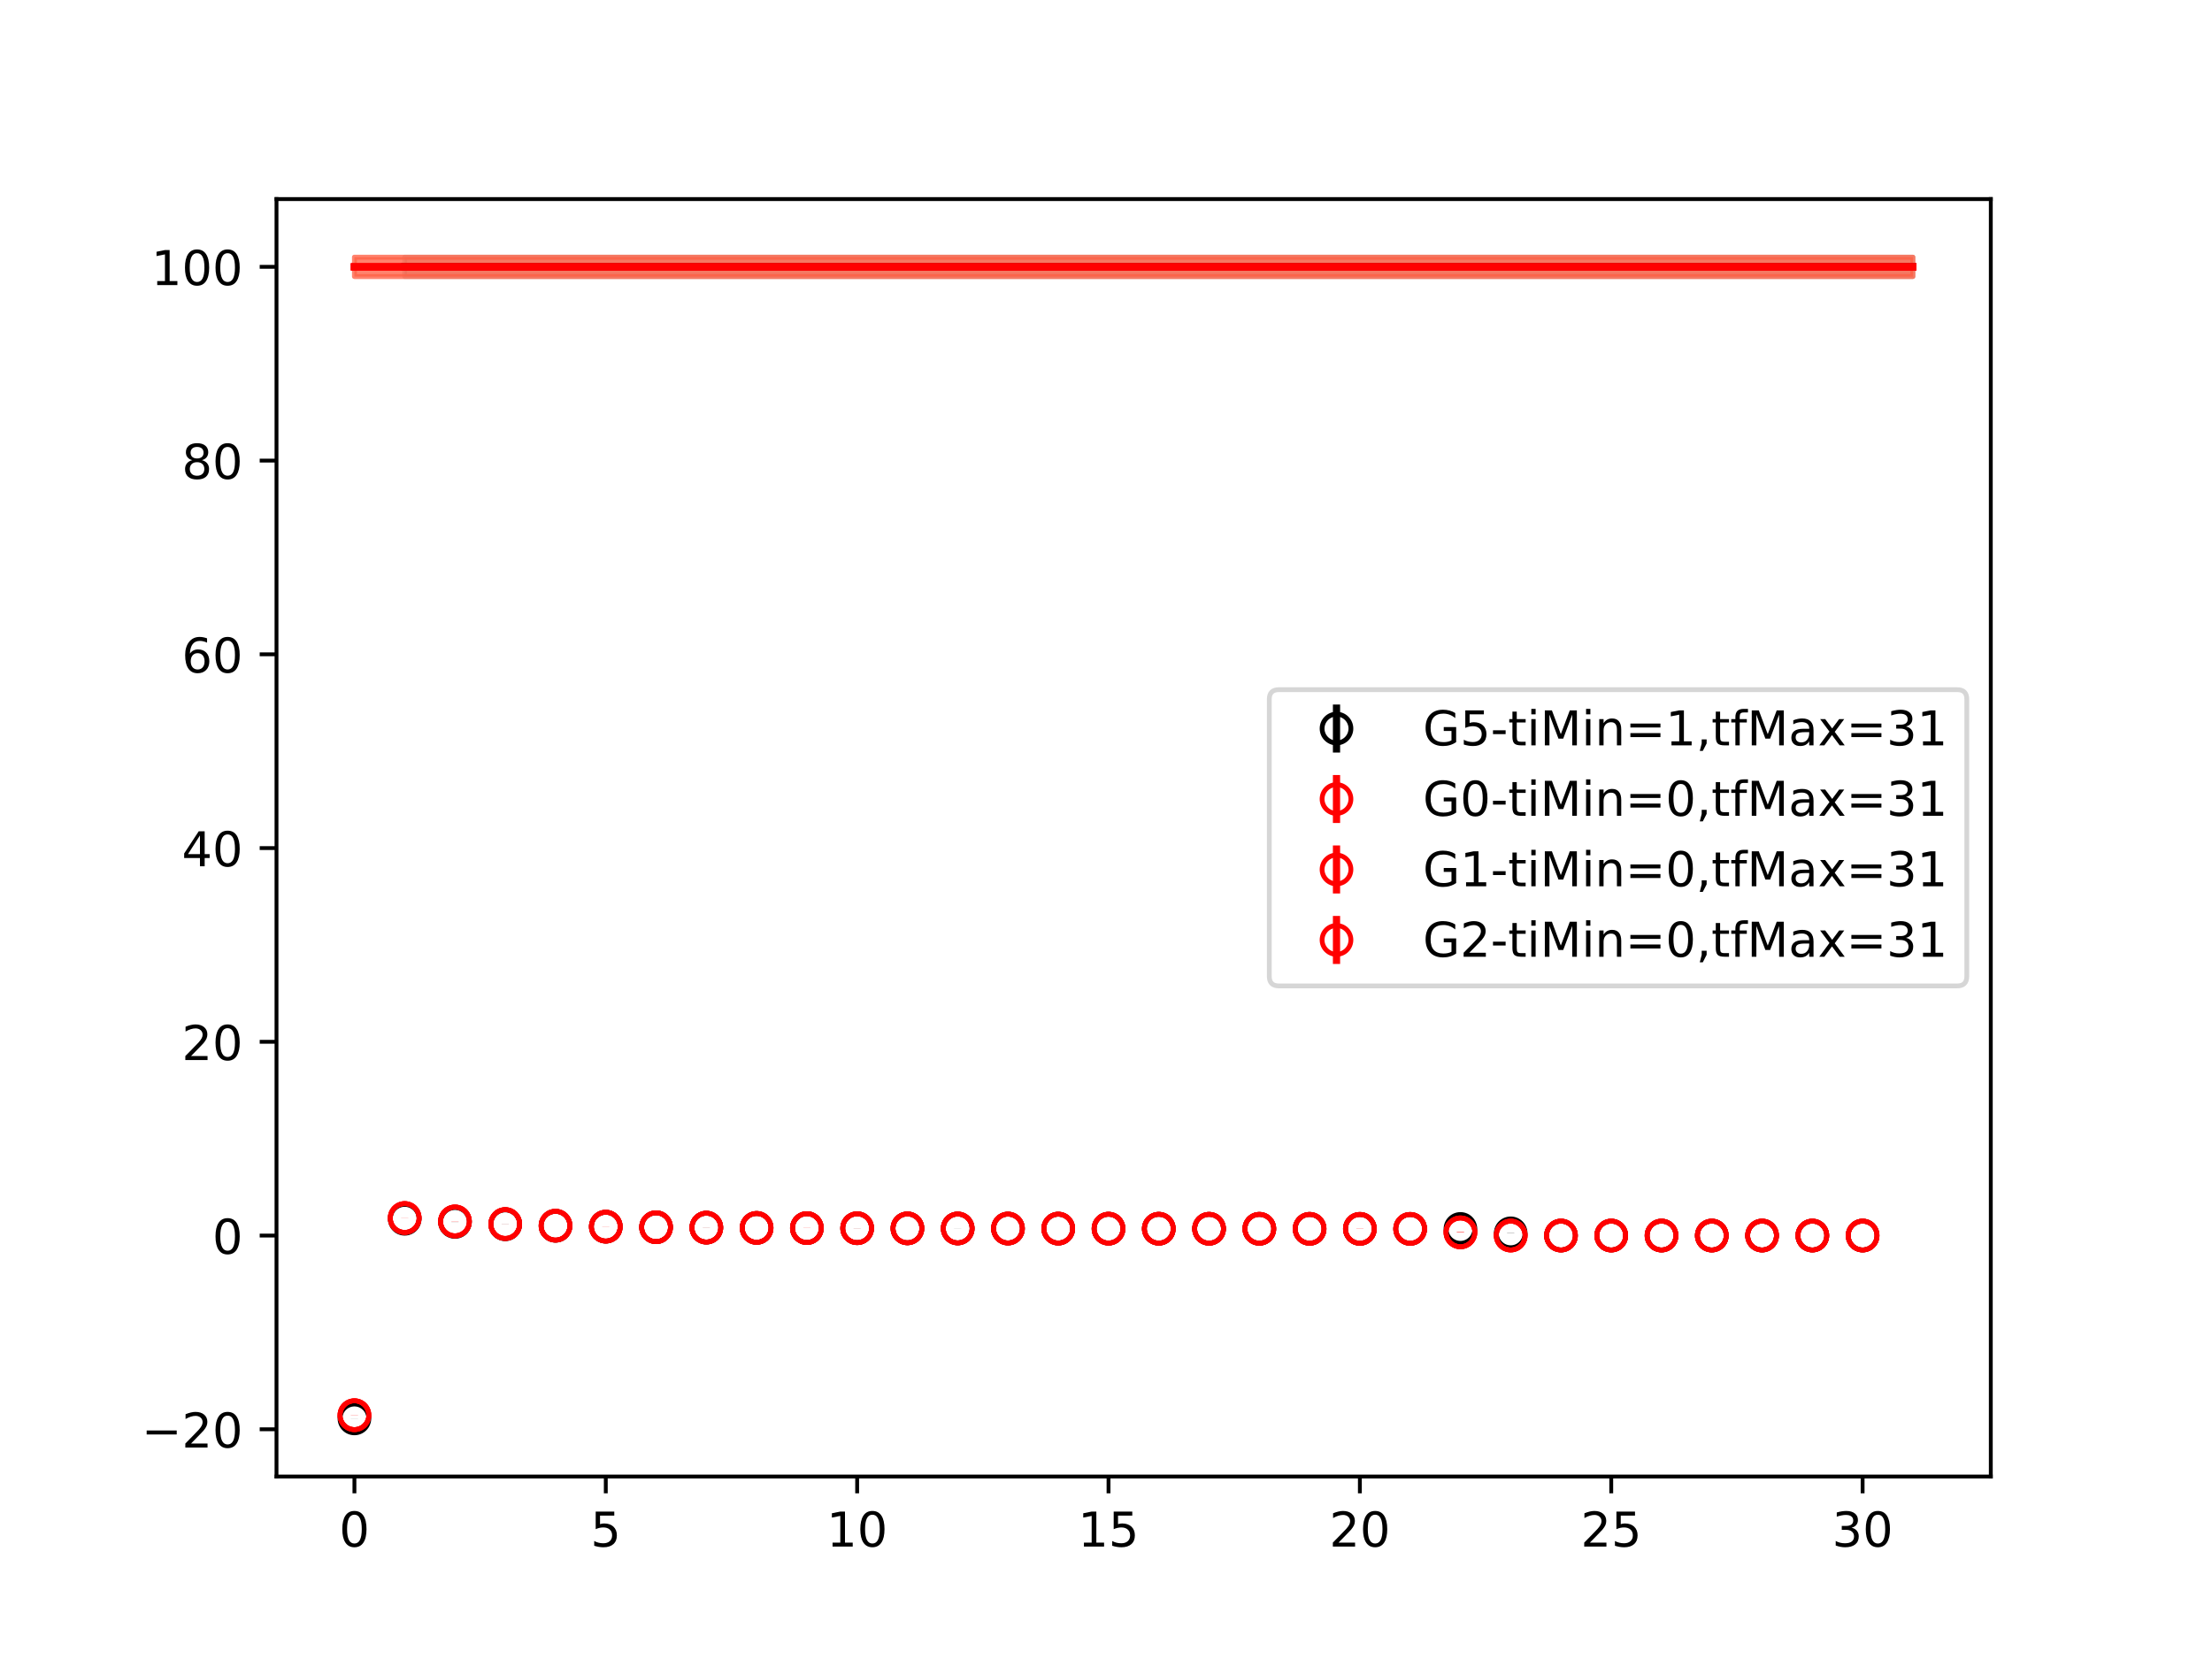 <?xml version="1.0" encoding="utf-8" standalone="no"?>
<!DOCTYPE svg PUBLIC "-//W3C//DTD SVG 1.1//EN"
  "http://www.w3.org/Graphics/SVG/1.1/DTD/svg11.dtd">
<!-- Created with matplotlib (https://matplotlib.org/) -->
<svg height="345.6pt" version="1.1" viewBox="0 0 460.8 345.6" width="460.8pt" xmlns="http://www.w3.org/2000/svg" xmlns:xlink="http://www.w3.org/1999/xlink">
 <defs>
  <style type="text/css">
*{stroke-linecap:butt;stroke-linejoin:round;}
  </style>
 </defs>
 <g id="figure_1">
  <g id="patch_1">
   <path d="M 0 345.6 
L 460.8 345.6 
L 460.8 0 
L 0 0 
z
" style="fill:#ffffff;"/>
  </g>
  <g id="axes_1">
   <g id="patch_2">
    <path d="M 57.6 307.584 
L 414.72 307.584 
L 414.72 41.472 
L 57.6 41.472 
z
" style="fill:#ffffff;"/>
   </g>
   <g id="PolyCollection_1">
    <defs>
     <path d="M 84.305 -292.032 
L 84.305 -287.996 
L 94.778 -287.996 
L 105.251 -287.996 
L 115.724 -287.996 
L 126.196 -287.996 
L 136.669 -287.996 
L 147.142 -287.996 
L 157.615 -287.996 
L 168.087 -287.996 
L 178.56 -287.996 
L 189.033 -287.996 
L 199.505 -287.996 
L 209.978 -287.996 
L 220.451 -287.996 
L 230.924 -287.996 
L 241.396 -287.996 
L 251.869 -287.996 
L 262.342 -287.996 
L 272.815 -287.996 
L 283.287 -287.996 
L 293.76 -287.996 
L 304.233 -287.996 
L 314.705 -287.996 
L 325.178 -287.996 
L 335.651 -287.996 
L 346.124 -287.996 
L 356.596 -287.996 
L 367.069 -287.996 
L 377.542 -287.996 
L 388.015 -287.996 
L 398.487 -287.996 
L 398.487 -292.032 
L 398.487 -292.032 
L 388.015 -292.032 
L 377.542 -292.032 
L 367.069 -292.032 
L 356.596 -292.032 
L 346.124 -292.032 
L 335.651 -292.032 
L 325.178 -292.032 
L 314.705 -292.032 
L 304.233 -292.032 
L 293.76 -292.032 
L 283.287 -292.032 
L 272.815 -292.032 
L 262.342 -292.032 
L 251.869 -292.032 
L 241.396 -292.032 
L 230.924 -292.032 
L 220.451 -292.032 
L 209.978 -292.032 
L 199.505 -292.032 
L 189.033 -292.032 
L 178.56 -292.032 
L 168.087 -292.032 
L 157.615 -292.032 
L 147.142 -292.032 
L 136.669 -292.032 
L 126.196 -292.032 
L 115.724 -292.032 
L 105.251 -292.032 
L 94.778 -292.032 
L 84.305 -292.032 
z
" id="mae9cb0f97c" style="stroke:#808080;stroke-opacity:0.4;"/>
    </defs>
    <g clip-path="url(#p1f69647266)">
     <use style="fill:#808080;fill-opacity:0.4;stroke:#808080;stroke-opacity:0.4;" x="0" xlink:href="#mae9cb0f97c" y="345.6"/>
    </g>
   </g>
   <g id="PolyCollection_2">
    <defs>
     <path d="M 73.833 -292.032 
L 73.833 -287.996 
L 84.305 -287.996 
L 94.778 -287.996 
L 105.251 -287.996 
L 115.724 -287.996 
L 126.196 -287.996 
L 136.669 -287.996 
L 147.142 -287.996 
L 157.615 -287.996 
L 168.087 -287.996 
L 178.56 -287.996 
L 189.033 -287.996 
L 199.505 -287.996 
L 209.978 -287.996 
L 220.451 -287.996 
L 230.924 -287.996 
L 241.396 -287.996 
L 251.869 -287.996 
L 262.342 -287.996 
L 272.815 -287.996 
L 283.287 -287.996 
L 293.76 -287.996 
L 304.233 -287.996 
L 314.705 -287.996 
L 325.178 -287.996 
L 335.651 -287.996 
L 346.124 -287.996 
L 356.596 -287.996 
L 367.069 -287.996 
L 377.542 -287.996 
L 388.015 -287.996 
L 398.487 -287.996 
L 398.487 -292.032 
L 398.487 -292.032 
L 388.015 -292.032 
L 377.542 -292.032 
L 367.069 -292.032 
L 356.596 -292.032 
L 346.124 -292.032 
L 335.651 -292.032 
L 325.178 -292.032 
L 314.705 -292.032 
L 304.233 -292.032 
L 293.76 -292.032 
L 283.287 -292.032 
L 272.815 -292.032 
L 262.342 -292.032 
L 251.869 -292.032 
L 241.396 -292.032 
L 230.924 -292.032 
L 220.451 -292.032 
L 209.978 -292.032 
L 199.505 -292.032 
L 189.033 -292.032 
L 178.56 -292.032 
L 168.087 -292.032 
L 157.615 -292.032 
L 147.142 -292.032 
L 136.669 -292.032 
L 126.196 -292.032 
L 115.724 -292.032 
L 105.251 -292.032 
L 94.778 -292.032 
L 84.305 -292.032 
L 73.833 -292.032 
z
" id="mf85d2f40e1" style="stroke:#ff6347;stroke-opacity:0.4;"/>
    </defs>
    <g clip-path="url(#p1f69647266)">
     <use style="fill:#ff6347;fill-opacity:0.4;stroke:#ff6347;stroke-opacity:0.4;" x="0" xlink:href="#mf85d2f40e1" y="345.6"/>
    </g>
   </g>
   <g id="PolyCollection_3">
    <g clip-path="url(#p1f69647266)">
     <use style="fill:#ff6347;fill-opacity:0.4;stroke:#ff6347;stroke-opacity:0.4;" x="0" xlink:href="#mf85d2f40e1" y="345.6"/>
    </g>
   </g>
   <g id="PolyCollection_4">
    <g clip-path="url(#p1f69647266)">
     <use style="fill:#ff6347;fill-opacity:0.4;stroke:#ff6347;stroke-opacity:0.4;" x="0" xlink:href="#mf85d2f40e1" y="345.6"/>
    </g>
   </g>
   <g id="matplotlib.axis_1">
    <g id="xtick_1">
     <g id="line2d_1">
      <defs>
       <path d="M 0 0 
L 0 3.5 
" id="m9f6b5119cf" style="stroke:#000000;stroke-width:0.8;"/>
      </defs>
      <g>
       <use style="stroke:#000000;stroke-width:0.8;" x="73.833" xlink:href="#m9f6b5119cf" y="307.584"/>
      </g>
     </g>
     <g id="text_1">
      <!-- 0 -->
      <defs>
       <path d="M 31.781 66.406 
Q 24.172 66.406 20.328 58.906 
Q 16.5 51.422 16.5 36.375 
Q 16.5 21.391 20.328 13.891 
Q 24.172 6.391 31.781 6.391 
Q 39.453 6.391 43.281 13.891 
Q 47.125 21.391 47.125 36.375 
Q 47.125 51.422 43.281 58.906 
Q 39.453 66.406 31.781 66.406 
z
M 31.781 74.219 
Q 44.047 74.219 50.516 64.516 
Q 56.984 54.828 56.984 36.375 
Q 56.984 17.969 50.516 8.266 
Q 44.047 -1.422 31.781 -1.422 
Q 19.531 -1.422 13.062 8.266 
Q 6.594 17.969 6.594 36.375 
Q 6.594 54.828 13.062 64.516 
Q 19.531 74.219 31.781 74.219 
z
" id="DejaVuSans-48"/>
      </defs>
      <g transform="translate(70.651 322.182)scale(0.1 -0.1)">
       <use xlink:href="#DejaVuSans-48"/>
      </g>
     </g>
    </g>
    <g id="xtick_2">
     <g id="line2d_2">
      <g>
       <use style="stroke:#000000;stroke-width:0.8;" x="126.196" xlink:href="#m9f6b5119cf" y="307.584"/>
      </g>
     </g>
     <g id="text_2">
      <!-- 5 -->
      <defs>
       <path d="M 10.797 72.906 
L 49.516 72.906 
L 49.516 64.594 
L 19.828 64.594 
L 19.828 46.734 
Q 21.969 47.469 24.109 47.828 
Q 26.266 48.188 28.422 48.188 
Q 40.625 48.188 47.75 41.5 
Q 54.891 34.812 54.891 23.391 
Q 54.891 11.625 47.562 5.094 
Q 40.234 -1.422 26.906 -1.422 
Q 22.312 -1.422 17.547 -0.641 
Q 12.797 0.141 7.719 1.703 
L 7.719 11.625 
Q 12.109 9.234 16.797 8.062 
Q 21.484 6.891 26.703 6.891 
Q 35.156 6.891 40.078 11.328 
Q 45.016 15.766 45.016 23.391 
Q 45.016 31 40.078 35.438 
Q 35.156 39.891 26.703 39.891 
Q 22.75 39.891 18.812 39.016 
Q 14.891 38.141 10.797 36.281 
z
" id="DejaVuSans-53"/>
      </defs>
      <g transform="translate(123.015 322.182)scale(0.1 -0.1)">
       <use xlink:href="#DejaVuSans-53"/>
      </g>
     </g>
    </g>
    <g id="xtick_3">
     <g id="line2d_3">
      <g>
       <use style="stroke:#000000;stroke-width:0.8;" x="178.56" xlink:href="#m9f6b5119cf" y="307.584"/>
      </g>
     </g>
     <g id="text_3">
      <!-- 10 -->
      <defs>
       <path d="M 12.406 8.297 
L 28.516 8.297 
L 28.516 63.922 
L 10.984 60.406 
L 10.984 69.391 
L 28.422 72.906 
L 38.281 72.906 
L 38.281 8.297 
L 54.391 8.297 
L 54.391 0 
L 12.406 0 
z
" id="DejaVuSans-49"/>
      </defs>
      <g transform="translate(172.197 322.182)scale(0.1 -0.1)">
       <use xlink:href="#DejaVuSans-49"/>
       <use x="63.623" xlink:href="#DejaVuSans-48"/>
      </g>
     </g>
    </g>
    <g id="xtick_4">
     <g id="line2d_4">
      <g>
       <use style="stroke:#000000;stroke-width:0.8;" x="230.924" xlink:href="#m9f6b5119cf" y="307.584"/>
      </g>
     </g>
     <g id="text_4">
      <!-- 15 -->
      <g transform="translate(224.561 322.182)scale(0.1 -0.1)">
       <use xlink:href="#DejaVuSans-49"/>
       <use x="63.623" xlink:href="#DejaVuSans-53"/>
      </g>
     </g>
    </g>
    <g id="xtick_5">
     <g id="line2d_5">
      <g>
       <use style="stroke:#000000;stroke-width:0.8;" x="283.287" xlink:href="#m9f6b5119cf" y="307.584"/>
      </g>
     </g>
     <g id="text_5">
      <!-- 20 -->
      <defs>
       <path d="M 19.188 8.297 
L 53.609 8.297 
L 53.609 0 
L 7.328 0 
L 7.328 8.297 
Q 12.938 14.109 22.625 23.891 
Q 32.328 33.688 34.812 36.531 
Q 39.547 41.844 41.422 45.531 
Q 43.312 49.219 43.312 52.781 
Q 43.312 58.594 39.234 62.25 
Q 35.156 65.922 28.609 65.922 
Q 23.969 65.922 18.812 64.312 
Q 13.672 62.703 7.812 59.422 
L 7.812 69.391 
Q 13.766 71.781 18.938 73 
Q 24.125 74.219 28.422 74.219 
Q 39.75 74.219 46.484 68.547 
Q 53.219 62.891 53.219 53.422 
Q 53.219 48.922 51.531 44.891 
Q 49.859 40.875 45.406 35.406 
Q 44.188 33.984 37.641 27.219 
Q 31.109 20.453 19.188 8.297 
z
" id="DejaVuSans-50"/>
      </defs>
      <g transform="translate(276.925 322.182)scale(0.1 -0.1)">
       <use xlink:href="#DejaVuSans-50"/>
       <use x="63.623" xlink:href="#DejaVuSans-48"/>
      </g>
     </g>
    </g>
    <g id="xtick_6">
     <g id="line2d_6">
      <g>
       <use style="stroke:#000000;stroke-width:0.8;" x="335.651" xlink:href="#m9f6b5119cf" y="307.584"/>
      </g>
     </g>
     <g id="text_6">
      <!-- 25 -->
      <g transform="translate(329.288 322.182)scale(0.1 -0.1)">
       <use xlink:href="#DejaVuSans-50"/>
       <use x="63.623" xlink:href="#DejaVuSans-53"/>
      </g>
     </g>
    </g>
    <g id="xtick_7">
     <g id="line2d_7">
      <g>
       <use style="stroke:#000000;stroke-width:0.8;" x="388.015" xlink:href="#m9f6b5119cf" y="307.584"/>
      </g>
     </g>
     <g id="text_7">
      <!-- 30 -->
      <defs>
       <path d="M 40.578 39.312 
Q 47.656 37.797 51.625 33 
Q 55.609 28.219 55.609 21.188 
Q 55.609 10.406 48.188 4.484 
Q 40.766 -1.422 27.094 -1.422 
Q 22.516 -1.422 17.656 -0.516 
Q 12.797 0.391 7.625 2.203 
L 7.625 11.719 
Q 11.719 9.328 16.594 8.109 
Q 21.484 6.891 26.812 6.891 
Q 36.078 6.891 40.938 10.547 
Q 45.797 14.203 45.797 21.188 
Q 45.797 27.641 41.281 31.266 
Q 36.766 34.906 28.719 34.906 
L 20.219 34.906 
L 20.219 43.016 
L 29.109 43.016 
Q 36.375 43.016 40.234 45.922 
Q 44.094 48.828 44.094 54.297 
Q 44.094 59.906 40.109 62.906 
Q 36.141 65.922 28.719 65.922 
Q 24.656 65.922 20.016 65.031 
Q 15.375 64.156 9.812 62.312 
L 9.812 71.094 
Q 15.438 72.656 20.344 73.438 
Q 25.25 74.219 29.594 74.219 
Q 40.828 74.219 47.359 69.109 
Q 53.906 64.016 53.906 55.328 
Q 53.906 49.266 50.438 45.094 
Q 46.969 40.922 40.578 39.312 
z
" id="DejaVuSans-51"/>
      </defs>
      <g transform="translate(381.652 322.182)scale(0.1 -0.1)">
       <use xlink:href="#DejaVuSans-51"/>
       <use x="63.623" xlink:href="#DejaVuSans-48"/>
      </g>
     </g>
    </g>
   </g>
   <g id="matplotlib.axis_2">
    <g id="ytick_1">
     <g id="line2d_8">
      <defs>
       <path d="M 0 0 
L -3.5 0 
" id="m0c01b68111" style="stroke:#000000;stroke-width:0.8;"/>
      </defs>
      <g>
       <use style="stroke:#000000;stroke-width:0.8;" x="57.6" xlink:href="#m0c01b68111" y="297.747"/>
      </g>
     </g>
     <g id="text_8">
      <!-- −20 -->
      <defs>
       <path d="M 10.594 35.5 
L 73.188 35.5 
L 73.188 27.203 
L 10.594 27.203 
z
" id="DejaVuSans-8722"/>
      </defs>
      <g transform="translate(29.495 301.546)scale(0.1 -0.1)">
       <use xlink:href="#DejaVuSans-8722"/>
       <use x="83.789" xlink:href="#DejaVuSans-50"/>
       <use x="147.412" xlink:href="#DejaVuSans-48"/>
      </g>
     </g>
    </g>
    <g id="ytick_2">
     <g id="line2d_9">
      <g>
       <use style="stroke:#000000;stroke-width:0.8;" x="57.6" xlink:href="#m0c01b68111" y="257.387"/>
      </g>
     </g>
     <g id="text_9">
      <!-- 0 -->
      <g transform="translate(44.237 261.186)scale(0.1 -0.1)">
       <use xlink:href="#DejaVuSans-48"/>
      </g>
     </g>
    </g>
    <g id="ytick_3">
     <g id="line2d_10">
      <g>
       <use style="stroke:#000000;stroke-width:0.8;" x="57.6" xlink:href="#m0c01b68111" y="217.027"/>
      </g>
     </g>
     <g id="text_10">
      <!-- 20 -->
      <g transform="translate(37.875 220.826)scale(0.1 -0.1)">
       <use xlink:href="#DejaVuSans-50"/>
       <use x="63.623" xlink:href="#DejaVuSans-48"/>
      </g>
     </g>
    </g>
    <g id="ytick_4">
     <g id="line2d_11">
      <g>
       <use style="stroke:#000000;stroke-width:0.8;" x="57.6" xlink:href="#m0c01b68111" y="176.667"/>
      </g>
     </g>
     <g id="text_11">
      <!-- 40 -->
      <defs>
       <path d="M 37.797 64.312 
L 12.891 25.391 
L 37.797 25.391 
z
M 35.203 72.906 
L 47.609 72.906 
L 47.609 25.391 
L 58.016 25.391 
L 58.016 17.188 
L 47.609 17.188 
L 47.609 0 
L 37.797 0 
L 37.797 17.188 
L 4.891 17.188 
L 4.891 26.703 
z
" id="DejaVuSans-52"/>
      </defs>
      <g transform="translate(37.875 180.466)scale(0.1 -0.1)">
       <use xlink:href="#DejaVuSans-52"/>
       <use x="63.623" xlink:href="#DejaVuSans-48"/>
      </g>
     </g>
    </g>
    <g id="ytick_5">
     <g id="line2d_12">
      <g>
       <use style="stroke:#000000;stroke-width:0.8;" x="57.6" xlink:href="#m0c01b68111" y="136.306"/>
      </g>
     </g>
     <g id="text_12">
      <!-- 60 -->
      <defs>
       <path d="M 33.016 40.375 
Q 26.375 40.375 22.484 35.828 
Q 18.609 31.297 18.609 23.391 
Q 18.609 15.531 22.484 10.953 
Q 26.375 6.391 33.016 6.391 
Q 39.656 6.391 43.531 10.953 
Q 47.406 15.531 47.406 23.391 
Q 47.406 31.297 43.531 35.828 
Q 39.656 40.375 33.016 40.375 
z
M 52.594 71.297 
L 52.594 62.312 
Q 48.875 64.062 45.094 64.984 
Q 41.312 65.922 37.594 65.922 
Q 27.828 65.922 22.672 59.328 
Q 17.531 52.734 16.797 39.406 
Q 19.672 43.656 24.016 45.922 
Q 28.375 48.188 33.594 48.188 
Q 44.578 48.188 50.953 41.516 
Q 57.328 34.859 57.328 23.391 
Q 57.328 12.156 50.688 5.359 
Q 44.047 -1.422 33.016 -1.422 
Q 20.359 -1.422 13.672 8.266 
Q 6.984 17.969 6.984 36.375 
Q 6.984 53.656 15.188 63.938 
Q 23.391 74.219 37.203 74.219 
Q 40.922 74.219 44.703 73.484 
Q 48.484 72.75 52.594 71.297 
z
" id="DejaVuSans-54"/>
      </defs>
      <g transform="translate(37.875 140.106)scale(0.1 -0.1)">
       <use xlink:href="#DejaVuSans-54"/>
       <use x="63.623" xlink:href="#DejaVuSans-48"/>
      </g>
     </g>
    </g>
    <g id="ytick_6">
     <g id="line2d_13">
      <g>
       <use style="stroke:#000000;stroke-width:0.8;" x="57.6" xlink:href="#m0c01b68111" y="95.946"/>
      </g>
     </g>
     <g id="text_13">
      <!-- 80 -->
      <defs>
       <path d="M 31.781 34.625 
Q 24.75 34.625 20.719 30.859 
Q 16.703 27.094 16.703 20.516 
Q 16.703 13.922 20.719 10.156 
Q 24.75 6.391 31.781 6.391 
Q 38.812 6.391 42.859 10.172 
Q 46.922 13.969 46.922 20.516 
Q 46.922 27.094 42.891 30.859 
Q 38.875 34.625 31.781 34.625 
z
M 21.922 38.812 
Q 15.578 40.375 12.031 44.719 
Q 8.5 49.078 8.5 55.328 
Q 8.5 64.062 14.719 69.141 
Q 20.953 74.219 31.781 74.219 
Q 42.672 74.219 48.875 69.141 
Q 55.078 64.062 55.078 55.328 
Q 55.078 49.078 51.531 44.719 
Q 48 40.375 41.703 38.812 
Q 48.828 37.156 52.797 32.312 
Q 56.781 27.484 56.781 20.516 
Q 56.781 9.906 50.312 4.234 
Q 43.844 -1.422 31.781 -1.422 
Q 19.734 -1.422 13.25 4.234 
Q 6.781 9.906 6.781 20.516 
Q 6.781 27.484 10.781 32.312 
Q 14.797 37.156 21.922 38.812 
z
M 18.312 54.391 
Q 18.312 48.734 21.844 45.562 
Q 25.391 42.391 31.781 42.391 
Q 38.141 42.391 41.719 45.562 
Q 45.312 48.734 45.312 54.391 
Q 45.312 60.062 41.719 63.234 
Q 38.141 66.406 31.781 66.406 
Q 25.391 66.406 21.844 63.234 
Q 18.312 60.062 18.312 54.391 
z
" id="DejaVuSans-56"/>
      </defs>
      <g transform="translate(37.875 99.745)scale(0.1 -0.1)">
       <use xlink:href="#DejaVuSans-56"/>
       <use x="63.623" xlink:href="#DejaVuSans-48"/>
      </g>
     </g>
    </g>
    <g id="ytick_7">
     <g id="line2d_14">
      <g>
       <use style="stroke:#000000;stroke-width:0.8;" x="57.6" xlink:href="#m0c01b68111" y="55.586"/>
      </g>
     </g>
     <g id="text_14">
      <!-- 100 -->
      <g transform="translate(31.512 59.385)scale(0.1 -0.1)">
       <use xlink:href="#DejaVuSans-49"/>
       <use x="63.623" xlink:href="#DejaVuSans-48"/>
       <use x="127.246" xlink:href="#DejaVuSans-48"/>
      </g>
     </g>
    </g>
   </g>
   <g id="LineCollection_1">
    <path clip-path="url(#p1f69647266)" d="M 73.833 295.488 
L 73.833 295.483 
" style="fill:none;stroke:#000000;stroke-width:1.5;"/>
    <path clip-path="url(#p1f69647266)" d="M 84.305 253.899 
L 84.305 253.893 
" style="fill:none;stroke:#000000;stroke-width:1.5;"/>
    <path clip-path="url(#p1f69647266)" d="M 94.778 254.557 
L 94.778 254.55 
" style="fill:none;stroke:#000000;stroke-width:1.5;"/>
    <path clip-path="url(#p1f69647266)" d="M 105.251 255.047 
L 105.251 255.041 
" style="fill:none;stroke:#000000;stroke-width:1.5;"/>
    <path clip-path="url(#p1f69647266)" d="M 115.724 255.361 
L 115.724 255.355 
" style="fill:none;stroke:#000000;stroke-width:1.5;"/>
    <path clip-path="url(#p1f69647266)" d="M 126.196 255.547 
L 126.196 255.543 
" style="fill:none;stroke:#000000;stroke-width:1.5;"/>
    <path clip-path="url(#p1f69647266)" d="M 136.669 255.663 
L 136.669 255.659 
" style="fill:none;stroke:#000000;stroke-width:1.5;"/>
    <path clip-path="url(#p1f69647266)" d="M 147.142 255.744 
L 147.142 255.74 
" style="fill:none;stroke:#000000;stroke-width:1.5;"/>
    <path clip-path="url(#p1f69647266)" d="M 157.615 255.8 
L 157.615 255.796 
" style="fill:none;stroke:#000000;stroke-width:1.5;"/>
    <path clip-path="url(#p1f69647266)" d="M 168.087 255.841 
L 168.087 255.837 
" style="fill:none;stroke:#000000;stroke-width:1.5;"/>
    <path clip-path="url(#p1f69647266)" d="M 178.56 255.869 
L 178.56 255.866 
" style="fill:none;stroke:#000000;stroke-width:1.5;"/>
    <path clip-path="url(#p1f69647266)" d="M 189.033 255.896 
L 189.033 255.893 
" style="fill:none;stroke:#000000;stroke-width:1.5;"/>
    <path clip-path="url(#p1f69647266)" d="M 199.505 255.917 
L 199.505 255.914 
" style="fill:none;stroke:#000000;stroke-width:1.5;"/>
    <path clip-path="url(#p1f69647266)" d="M 209.978 255.934 
L 209.978 255.931 
" style="fill:none;stroke:#000000;stroke-width:1.5;"/>
    <path clip-path="url(#p1f69647266)" d="M 220.451 255.948 
L 220.451 255.945 
" style="fill:none;stroke:#000000;stroke-width:1.5;"/>
    <path clip-path="url(#p1f69647266)" d="M 230.924 255.959 
L 230.924 255.956 
" style="fill:none;stroke:#000000;stroke-width:1.5;"/>
    <path clip-path="url(#p1f69647266)" d="M 241.396 255.971 
L 241.396 255.968 
" style="fill:none;stroke:#000000;stroke-width:1.5;"/>
    <path clip-path="url(#p1f69647266)" d="M 251.869 255.98 
L 251.869 255.978 
" style="fill:none;stroke:#000000;stroke-width:1.5;"/>
    <path clip-path="url(#p1f69647266)" d="M 262.342 255.985 
L 262.342 255.983 
" style="fill:none;stroke:#000000;stroke-width:1.5;"/>
    <path clip-path="url(#p1f69647266)" d="M 272.815 255.992 
L 272.815 255.99 
" style="fill:none;stroke:#000000;stroke-width:1.5;"/>
    <path clip-path="url(#p1f69647266)" d="M 283.287 255.998 
L 283.287 255.995 
" style="fill:none;stroke:#000000;stroke-width:1.5;"/>
    <path clip-path="url(#p1f69647266)" d="M 293.76 256.002 
L 293.76 256 
" style="fill:none;stroke:#000000;stroke-width:1.5;"/>
    <path clip-path="url(#p1f69647266)" d="M 304.233 256.007 
L 304.233 256.004 
" style="fill:none;stroke:#000000;stroke-width:1.5;"/>
    <path clip-path="url(#p1f69647266)" d="M 314.705 256.939 
L 314.705 256.904 
" style="fill:none;stroke:#000000;stroke-width:1.5;"/>
    <path clip-path="url(#p1f69647266)" d="M 325.178 257.387 
L 325.178 257.387 
" style="fill:none;stroke:#000000;stroke-width:1.5;"/>
    <path clip-path="url(#p1f69647266)" d="M 335.651 257.387 
L 335.651 257.387 
" style="fill:none;stroke:#000000;stroke-width:1.5;"/>
    <path clip-path="url(#p1f69647266)" d="M 346.124 257.387 
L 346.124 257.387 
" style="fill:none;stroke:#000000;stroke-width:1.5;"/>
    <path clip-path="url(#p1f69647266)" d="M 356.596 257.387 
L 356.596 257.387 
" style="fill:none;stroke:#000000;stroke-width:1.5;"/>
    <path clip-path="url(#p1f69647266)" d="M 367.069 257.387 
L 367.069 257.387 
" style="fill:none;stroke:#000000;stroke-width:1.5;"/>
    <path clip-path="url(#p1f69647266)" d="M 377.542 257.387 
L 377.542 257.387 
" style="fill:none;stroke:#000000;stroke-width:1.5;"/>
    <path clip-path="url(#p1f69647266)" d="M 388.015 257.387 
L 388.015 257.387 
" style="fill:none;stroke:#000000;stroke-width:1.5;"/>
   </g>
   <g id="LineCollection_2">
    <path clip-path="url(#p1f69647266)" d="M 73.833 294.81 
L 73.833 294.805 
" style="fill:none;stroke:#ff0000;stroke-width:1.5;"/>
    <path clip-path="url(#p1f69647266)" d="M 84.305 253.735 
L 84.305 253.728 
" style="fill:none;stroke:#ff0000;stroke-width:1.5;"/>
    <path clip-path="url(#p1f69647266)" d="M 94.778 254.443 
L 94.778 254.435 
" style="fill:none;stroke:#ff0000;stroke-width:1.5;"/>
    <path clip-path="url(#p1f69647266)" d="M 105.251 254.988 
L 105.251 254.981 
" style="fill:none;stroke:#ff0000;stroke-width:1.5;"/>
    <path clip-path="url(#p1f69647266)" d="M 115.724 255.335 
L 115.724 255.329 
" style="fill:none;stroke:#ff0000;stroke-width:1.5;"/>
    <path clip-path="url(#p1f69647266)" d="M 126.196 255.535 
L 126.196 255.53 
" style="fill:none;stroke:#ff0000;stroke-width:1.5;"/>
    <path clip-path="url(#p1f69647266)" d="M 136.669 255.654 
L 136.669 255.649 
" style="fill:none;stroke:#ff0000;stroke-width:1.5;"/>
    <path clip-path="url(#p1f69647266)" d="M 147.142 255.736 
L 147.142 255.732 
" style="fill:none;stroke:#ff0000;stroke-width:1.5;"/>
    <path clip-path="url(#p1f69647266)" d="M 157.615 255.791 
L 157.615 255.786 
" style="fill:none;stroke:#ff0000;stroke-width:1.5;"/>
    <path clip-path="url(#p1f69647266)" d="M 168.087 255.83 
L 168.087 255.826 
" style="fill:none;stroke:#ff0000;stroke-width:1.5;"/>
    <path clip-path="url(#p1f69647266)" d="M 178.56 255.858 
L 178.56 255.854 
" style="fill:none;stroke:#ff0000;stroke-width:1.5;"/>
    <path clip-path="url(#p1f69647266)" d="M 189.033 255.887 
L 189.033 255.884 
" style="fill:none;stroke:#ff0000;stroke-width:1.5;"/>
    <path clip-path="url(#p1f69647266)" d="M 199.505 255.908 
L 199.505 255.905 
" style="fill:none;stroke:#ff0000;stroke-width:1.5;"/>
    <path clip-path="url(#p1f69647266)" d="M 209.978 255.923 
L 209.978 255.92 
" style="fill:none;stroke:#ff0000;stroke-width:1.5;"/>
    <path clip-path="url(#p1f69647266)" d="M 220.451 255.938 
L 220.451 255.935 
" style="fill:none;stroke:#ff0000;stroke-width:1.5;"/>
    <path clip-path="url(#p1f69647266)" d="M 230.924 255.949 
L 230.924 255.946 
" style="fill:none;stroke:#ff0000;stroke-width:1.5;"/>
    <path clip-path="url(#p1f69647266)" d="M 241.396 255.962 
L 241.396 255.959 
" style="fill:none;stroke:#ff0000;stroke-width:1.5;"/>
    <path clip-path="url(#p1f69647266)" d="M 251.869 255.972 
L 251.869 255.969 
" style="fill:none;stroke:#ff0000;stroke-width:1.5;"/>
    <path clip-path="url(#p1f69647266)" d="M 262.342 255.977 
L 262.342 255.974 
" style="fill:none;stroke:#ff0000;stroke-width:1.5;"/>
    <path clip-path="url(#p1f69647266)" d="M 272.815 255.985 
L 272.815 255.982 
" style="fill:none;stroke:#ff0000;stroke-width:1.5;"/>
    <path clip-path="url(#p1f69647266)" d="M 283.287 255.991 
L 283.287 255.989 
" style="fill:none;stroke:#ff0000;stroke-width:1.5;"/>
    <path clip-path="url(#p1f69647266)" d="M 293.76 255.995 
L 293.76 255.992 
" style="fill:none;stroke:#ff0000;stroke-width:1.5;"/>
    <path clip-path="url(#p1f69647266)" d="M 304.233 256.761 
L 304.233 256.72 
" style="fill:none;stroke:#ff0000;stroke-width:1.5;"/>
    <path clip-path="url(#p1f69647266)" d="M 314.705 257.387 
L 314.705 257.387 
" style="fill:none;stroke:#ff0000;stroke-width:1.5;"/>
    <path clip-path="url(#p1f69647266)" d="M 325.178 257.387 
L 325.178 257.387 
" style="fill:none;stroke:#ff0000;stroke-width:1.5;"/>
    <path clip-path="url(#p1f69647266)" d="M 335.651 257.387 
L 335.651 257.387 
" style="fill:none;stroke:#ff0000;stroke-width:1.5;"/>
    <path clip-path="url(#p1f69647266)" d="M 346.124 257.387 
L 346.124 257.387 
" style="fill:none;stroke:#ff0000;stroke-width:1.5;"/>
    <path clip-path="url(#p1f69647266)" d="M 356.596 257.387 
L 356.596 257.387 
" style="fill:none;stroke:#ff0000;stroke-width:1.5;"/>
    <path clip-path="url(#p1f69647266)" d="M 367.069 257.387 
L 367.069 257.387 
" style="fill:none;stroke:#ff0000;stroke-width:1.5;"/>
    <path clip-path="url(#p1f69647266)" d="M 377.542 257.387 
L 377.542 257.387 
" style="fill:none;stroke:#ff0000;stroke-width:1.5;"/>
    <path clip-path="url(#p1f69647266)" d="M 388.015 257.387 
L 388.015 257.387 
" style="fill:none;stroke:#ff0000;stroke-width:1.5;"/>
   </g>
   <g id="LineCollection_3">
    <path clip-path="url(#p1f69647266)" d="M 73.833 294.811 
L 73.833 294.806 
" style="fill:none;stroke:#ff0000;stroke-width:1.5;"/>
    <path clip-path="url(#p1f69647266)" d="M 84.305 253.737 
L 84.305 253.729 
" style="fill:none;stroke:#ff0000;stroke-width:1.5;"/>
    <path clip-path="url(#p1f69647266)" d="M 94.778 254.446 
L 94.778 254.438 
" style="fill:none;stroke:#ff0000;stroke-width:1.5;"/>
    <path clip-path="url(#p1f69647266)" d="M 105.251 254.991 
L 105.251 254.983 
" style="fill:none;stroke:#ff0000;stroke-width:1.5;"/>
    <path clip-path="url(#p1f69647266)" d="M 115.724 255.336 
L 115.724 255.33 
" style="fill:none;stroke:#ff0000;stroke-width:1.5;"/>
    <path clip-path="url(#p1f69647266)" d="M 126.196 255.535 
L 126.196 255.529 
" style="fill:none;stroke:#ff0000;stroke-width:1.5;"/>
    <path clip-path="url(#p1f69647266)" d="M 136.669 255.654 
L 136.669 255.649 
" style="fill:none;stroke:#ff0000;stroke-width:1.5;"/>
    <path clip-path="url(#p1f69647266)" d="M 147.142 255.737 
L 147.142 255.732 
" style="fill:none;stroke:#ff0000;stroke-width:1.5;"/>
    <path clip-path="url(#p1f69647266)" d="M 157.615 255.793 
L 157.615 255.788 
" style="fill:none;stroke:#ff0000;stroke-width:1.5;"/>
    <path clip-path="url(#p1f69647266)" d="M 168.087 255.832 
L 168.087 255.828 
" style="fill:none;stroke:#ff0000;stroke-width:1.5;"/>
    <path clip-path="url(#p1f69647266)" d="M 178.56 255.861 
L 178.56 255.857 
" style="fill:none;stroke:#ff0000;stroke-width:1.5;"/>
    <path clip-path="url(#p1f69647266)" d="M 189.033 255.889 
L 189.033 255.885 
" style="fill:none;stroke:#ff0000;stroke-width:1.5;"/>
    <path clip-path="url(#p1f69647266)" d="M 199.505 255.91 
L 199.505 255.907 
" style="fill:none;stroke:#ff0000;stroke-width:1.5;"/>
    <path clip-path="url(#p1f69647266)" d="M 209.978 255.927 
L 209.978 255.923 
" style="fill:none;stroke:#ff0000;stroke-width:1.5;"/>
    <path clip-path="url(#p1f69647266)" d="M 220.451 255.94 
L 220.451 255.937 
" style="fill:none;stroke:#ff0000;stroke-width:1.5;"/>
    <path clip-path="url(#p1f69647266)" d="M 230.924 255.95 
L 230.924 255.947 
" style="fill:none;stroke:#ff0000;stroke-width:1.5;"/>
    <path clip-path="url(#p1f69647266)" d="M 241.396 255.963 
L 241.396 255.96 
" style="fill:none;stroke:#ff0000;stroke-width:1.5;"/>
    <path clip-path="url(#p1f69647266)" d="M 251.869 255.972 
L 251.869 255.969 
" style="fill:none;stroke:#ff0000;stroke-width:1.5;"/>
    <path clip-path="url(#p1f69647266)" d="M 262.342 255.977 
L 262.342 255.974 
" style="fill:none;stroke:#ff0000;stroke-width:1.5;"/>
    <path clip-path="url(#p1f69647266)" d="M 272.815 255.985 
L 272.815 255.982 
" style="fill:none;stroke:#ff0000;stroke-width:1.5;"/>
    <path clip-path="url(#p1f69647266)" d="M 283.287 255.99 
L 283.287 255.988 
" style="fill:none;stroke:#ff0000;stroke-width:1.5;"/>
    <path clip-path="url(#p1f69647266)" d="M 293.76 255.996 
L 293.76 255.993 
" style="fill:none;stroke:#ff0000;stroke-width:1.5;"/>
    <path clip-path="url(#p1f69647266)" d="M 304.233 256.737 
L 304.233 256.694 
" style="fill:none;stroke:#ff0000;stroke-width:1.5;"/>
    <path clip-path="url(#p1f69647266)" d="M 314.705 257.387 
L 314.705 257.387 
" style="fill:none;stroke:#ff0000;stroke-width:1.5;"/>
    <path clip-path="url(#p1f69647266)" d="M 325.178 257.387 
L 325.178 257.387 
" style="fill:none;stroke:#ff0000;stroke-width:1.5;"/>
    <path clip-path="url(#p1f69647266)" d="M 335.651 257.387 
L 335.651 257.387 
" style="fill:none;stroke:#ff0000;stroke-width:1.5;"/>
    <path clip-path="url(#p1f69647266)" d="M 346.124 257.387 
L 346.124 257.387 
" style="fill:none;stroke:#ff0000;stroke-width:1.5;"/>
    <path clip-path="url(#p1f69647266)" d="M 356.596 257.387 
L 356.596 257.387 
" style="fill:none;stroke:#ff0000;stroke-width:1.5;"/>
    <path clip-path="url(#p1f69647266)" d="M 367.069 257.387 
L 367.069 257.387 
" style="fill:none;stroke:#ff0000;stroke-width:1.5;"/>
    <path clip-path="url(#p1f69647266)" d="M 377.542 257.387 
L 377.542 257.387 
" style="fill:none;stroke:#ff0000;stroke-width:1.5;"/>
    <path clip-path="url(#p1f69647266)" d="M 388.015 257.387 
L 388.015 257.387 
" style="fill:none;stroke:#ff0000;stroke-width:1.5;"/>
   </g>
   <g id="LineCollection_4">
    <path clip-path="url(#p1f69647266)" d="M 73.833 294.812 
L 73.833 294.806 
" style="fill:none;stroke:#ff0000;stroke-width:1.5;"/>
    <path clip-path="url(#p1f69647266)" d="M 84.305 253.738 
L 84.305 253.731 
" style="fill:none;stroke:#ff0000;stroke-width:1.5;"/>
    <path clip-path="url(#p1f69647266)" d="M 94.778 254.448 
L 94.778 254.439 
" style="fill:none;stroke:#ff0000;stroke-width:1.5;"/>
    <path clip-path="url(#p1f69647266)" d="M 105.251 254.992 
L 105.251 254.984 
" style="fill:none;stroke:#ff0000;stroke-width:1.5;"/>
    <path clip-path="url(#p1f69647266)" d="M 115.724 255.336 
L 115.724 255.33 
" style="fill:none;stroke:#ff0000;stroke-width:1.5;"/>
    <path clip-path="url(#p1f69647266)" d="M 126.196 255.534 
L 126.196 255.529 
" style="fill:none;stroke:#ff0000;stroke-width:1.5;"/>
    <path clip-path="url(#p1f69647266)" d="M 136.669 255.654 
L 136.669 255.649 
" style="fill:none;stroke:#ff0000;stroke-width:1.5;"/>
    <path clip-path="url(#p1f69647266)" d="M 147.142 255.735 
L 147.142 255.731 
" style="fill:none;stroke:#ff0000;stroke-width:1.5;"/>
    <path clip-path="url(#p1f69647266)" d="M 157.615 255.791 
L 157.615 255.787 
" style="fill:none;stroke:#ff0000;stroke-width:1.5;"/>
    <path clip-path="url(#p1f69647266)" d="M 168.087 255.832 
L 168.087 255.828 
" style="fill:none;stroke:#ff0000;stroke-width:1.5;"/>
    <path clip-path="url(#p1f69647266)" d="M 178.56 255.86 
L 178.56 255.856 
" style="fill:none;stroke:#ff0000;stroke-width:1.5;"/>
    <path clip-path="url(#p1f69647266)" d="M 189.033 255.888 
L 189.033 255.885 
" style="fill:none;stroke:#ff0000;stroke-width:1.5;"/>
    <path clip-path="url(#p1f69647266)" d="M 199.505 255.909 
L 199.505 255.906 
" style="fill:none;stroke:#ff0000;stroke-width:1.5;"/>
    <path clip-path="url(#p1f69647266)" d="M 209.978 255.927 
L 209.978 255.923 
" style="fill:none;stroke:#ff0000;stroke-width:1.5;"/>
    <path clip-path="url(#p1f69647266)" d="M 220.451 255.94 
L 220.451 255.937 
" style="fill:none;stroke:#ff0000;stroke-width:1.5;"/>
    <path clip-path="url(#p1f69647266)" d="M 230.924 255.95 
L 230.924 255.947 
" style="fill:none;stroke:#ff0000;stroke-width:1.5;"/>
    <path clip-path="url(#p1f69647266)" d="M 241.396 255.963 
L 241.396 255.96 
" style="fill:none;stroke:#ff0000;stroke-width:1.5;"/>
    <path clip-path="url(#p1f69647266)" d="M 251.869 255.972 
L 251.869 255.97 
" style="fill:none;stroke:#ff0000;stroke-width:1.5;"/>
    <path clip-path="url(#p1f69647266)" d="M 262.342 255.977 
L 262.342 255.975 
" style="fill:none;stroke:#ff0000;stroke-width:1.5;"/>
    <path clip-path="url(#p1f69647266)" d="M 272.815 255.984 
L 272.815 255.982 
" style="fill:none;stroke:#ff0000;stroke-width:1.5;"/>
    <path clip-path="url(#p1f69647266)" d="M 283.287 255.991 
L 283.287 255.988 
" style="fill:none;stroke:#ff0000;stroke-width:1.5;"/>
    <path clip-path="url(#p1f69647266)" d="M 293.76 255.996 
L 293.76 255.993 
" style="fill:none;stroke:#ff0000;stroke-width:1.5;"/>
    <path clip-path="url(#p1f69647266)" d="M 304.233 256.735 
L 304.233 256.696 
" style="fill:none;stroke:#ff0000;stroke-width:1.5;"/>
    <path clip-path="url(#p1f69647266)" d="M 314.705 257.387 
L 314.705 257.387 
" style="fill:none;stroke:#ff0000;stroke-width:1.5;"/>
    <path clip-path="url(#p1f69647266)" d="M 325.178 257.387 
L 325.178 257.387 
" style="fill:none;stroke:#ff0000;stroke-width:1.5;"/>
    <path clip-path="url(#p1f69647266)" d="M 335.651 257.387 
L 335.651 257.387 
" style="fill:none;stroke:#ff0000;stroke-width:1.5;"/>
    <path clip-path="url(#p1f69647266)" d="M 346.124 257.387 
L 346.124 257.387 
" style="fill:none;stroke:#ff0000;stroke-width:1.5;"/>
    <path clip-path="url(#p1f69647266)" d="M 356.596 257.387 
L 356.596 257.387 
" style="fill:none;stroke:#ff0000;stroke-width:1.5;"/>
    <path clip-path="url(#p1f69647266)" d="M 367.069 257.387 
L 367.069 257.387 
" style="fill:none;stroke:#ff0000;stroke-width:1.5;"/>
    <path clip-path="url(#p1f69647266)" d="M 377.542 257.387 
L 377.542 257.387 
" style="fill:none;stroke:#ff0000;stroke-width:1.5;"/>
    <path clip-path="url(#p1f69647266)" d="M 388.015 257.387 
L 388.015 257.387 
" style="fill:none;stroke:#ff0000;stroke-width:1.5;"/>
   </g>
   <g id="line2d_15">
    <path clip-path="url(#p1f69647266)" d="M 84.305 55.586 
L 94.778 55.586 
L 105.251 55.586 
L 115.724 55.586 
L 126.196 55.586 
L 136.669 55.586 
L 147.142 55.586 
L 157.615 55.586 
L 168.087 55.586 
L 178.56 55.586 
L 189.033 55.586 
L 199.505 55.586 
L 209.978 55.586 
L 220.451 55.586 
L 230.924 55.586 
L 241.396 55.586 
L 251.869 55.586 
L 262.342 55.586 
L 272.815 55.586 
L 283.287 55.586 
L 293.76 55.586 
L 304.233 55.586 
L 314.705 55.586 
L 325.178 55.586 
L 335.651 55.586 
L 346.124 55.586 
L 356.596 55.586 
L 367.069 55.586 
L 377.542 55.586 
L 388.015 55.586 
L 398.487 55.586 
" style="fill:none;stroke:#000000;stroke-linecap:square;stroke-width:1.5;"/>
   </g>
   <g id="line2d_16">
    <path clip-path="url(#p1f69647266)" d="M 73.833 55.586 
L 84.305 55.586 
L 94.778 55.586 
L 105.251 55.586 
L 115.724 55.586 
L 126.196 55.586 
L 136.669 55.586 
L 147.142 55.586 
L 157.615 55.586 
L 168.087 55.586 
L 178.56 55.586 
L 189.033 55.586 
L 199.505 55.586 
L 209.978 55.586 
L 220.451 55.586 
L 230.924 55.586 
L 241.396 55.586 
L 251.869 55.586 
L 262.342 55.586 
L 272.815 55.586 
L 283.287 55.586 
L 293.76 55.586 
L 304.233 55.586 
L 314.705 55.586 
L 325.178 55.586 
L 335.651 55.586 
L 346.124 55.586 
L 356.596 55.586 
L 367.069 55.586 
L 377.542 55.586 
L 388.015 55.586 
L 398.487 55.586 
" style="fill:none;stroke:#ff0000;stroke-linecap:square;stroke-width:1.5;"/>
   </g>
   <g id="line2d_17">
    <path clip-path="url(#p1f69647266)" d="M 73.833 55.586 
L 84.305 55.586 
L 94.778 55.586 
L 105.251 55.586 
L 115.724 55.586 
L 126.196 55.586 
L 136.669 55.586 
L 147.142 55.586 
L 157.615 55.586 
L 168.087 55.586 
L 178.56 55.586 
L 189.033 55.586 
L 199.505 55.586 
L 209.978 55.586 
L 220.451 55.586 
L 230.924 55.586 
L 241.396 55.586 
L 251.869 55.586 
L 262.342 55.586 
L 272.815 55.586 
L 283.287 55.586 
L 293.76 55.586 
L 304.233 55.586 
L 314.705 55.586 
L 325.178 55.586 
L 335.651 55.586 
L 346.124 55.586 
L 356.596 55.586 
L 367.069 55.586 
L 377.542 55.586 
L 388.015 55.586 
L 398.487 55.586 
" style="fill:none;stroke:#ff0000;stroke-linecap:square;stroke-width:1.5;"/>
   </g>
   <g id="line2d_18">
    <path clip-path="url(#p1f69647266)" d="M 73.833 55.586 
L 84.305 55.586 
L 94.778 55.586 
L 105.251 55.586 
L 115.724 55.586 
L 126.196 55.586 
L 136.669 55.586 
L 147.142 55.586 
L 157.615 55.586 
L 168.087 55.586 
L 178.56 55.586 
L 189.033 55.586 
L 199.505 55.586 
L 209.978 55.586 
L 220.451 55.586 
L 230.924 55.586 
L 241.396 55.586 
L 251.869 55.586 
L 262.342 55.586 
L 272.815 55.586 
L 283.287 55.586 
L 293.76 55.586 
L 304.233 55.586 
L 314.705 55.586 
L 325.178 55.586 
L 335.651 55.586 
L 346.124 55.586 
L 356.596 55.586 
L 367.069 55.586 
L 377.542 55.586 
L 388.015 55.586 
L 398.487 55.586 
" style="fill:none;stroke:#ff0000;stroke-linecap:square;stroke-width:1.5;"/>
   </g>
   <g id="line2d_19">
    <defs>
     <path d="M 0 3 
C 0.796 3 1.559 2.684 2.121 2.121 
C 2.684 1.559 3 0.796 3 0 
C 3 -0.796 2.684 -1.559 2.121 -2.121 
C 1.559 -2.684 0.796 -3 0 -3 
C -0.796 -3 -1.559 -2.684 -2.121 -2.121 
C -2.684 -1.559 -3 -0.796 -3 0 
C -3 0.796 -2.684 1.559 -2.121 2.121 
C -1.559 2.684 -0.796 3 0 3 
z
" id="m4723655de3" style="stroke:#000000;"/>
    </defs>
    <g clip-path="url(#p1f69647266)">
     <use style="fill-opacity:0;stroke:#000000;" x="73.833" xlink:href="#m4723655de3" y="295.485"/>
     <use style="fill-opacity:0;stroke:#000000;" x="84.305" xlink:href="#m4723655de3" y="253.896"/>
     <use style="fill-opacity:0;stroke:#000000;" x="94.778" xlink:href="#m4723655de3" y="254.553"/>
     <use style="fill-opacity:0;stroke:#000000;" x="105.251" xlink:href="#m4723655de3" y="255.044"/>
     <use style="fill-opacity:0;stroke:#000000;" x="115.724" xlink:href="#m4723655de3" y="255.358"/>
     <use style="fill-opacity:0;stroke:#000000;" x="126.196" xlink:href="#m4723655de3" y="255.545"/>
     <use style="fill-opacity:0;stroke:#000000;" x="136.669" xlink:href="#m4723655de3" y="255.661"/>
     <use style="fill-opacity:0;stroke:#000000;" x="147.142" xlink:href="#m4723655de3" y="255.742"/>
     <use style="fill-opacity:0;stroke:#000000;" x="157.615" xlink:href="#m4723655de3" y="255.798"/>
     <use style="fill-opacity:0;stroke:#000000;" x="168.087" xlink:href="#m4723655de3" y="255.839"/>
     <use style="fill-opacity:0;stroke:#000000;" x="178.56" xlink:href="#m4723655de3" y="255.868"/>
     <use style="fill-opacity:0;stroke:#000000;" x="189.033" xlink:href="#m4723655de3" y="255.895"/>
     <use style="fill-opacity:0;stroke:#000000;" x="199.505" xlink:href="#m4723655de3" y="255.916"/>
     <use style="fill-opacity:0;stroke:#000000;" x="209.978" xlink:href="#m4723655de3" y="255.933"/>
     <use style="fill-opacity:0;stroke:#000000;" x="220.451" xlink:href="#m4723655de3" y="255.947"/>
     <use style="fill-opacity:0;stroke:#000000;" x="230.924" xlink:href="#m4723655de3" y="255.957"/>
     <use style="fill-opacity:0;stroke:#000000;" x="241.396" xlink:href="#m4723655de3" y="255.97"/>
     <use style="fill-opacity:0;stroke:#000000;" x="251.869" xlink:href="#m4723655de3" y="255.979"/>
     <use style="fill-opacity:0;stroke:#000000;" x="262.342" xlink:href="#m4723655de3" y="255.984"/>
     <use style="fill-opacity:0;stroke:#000000;" x="272.815" xlink:href="#m4723655de3" y="255.991"/>
     <use style="fill-opacity:0;stroke:#000000;" x="283.287" xlink:href="#m4723655de3" y="255.997"/>
     <use style="fill-opacity:0;stroke:#000000;" x="293.76" xlink:href="#m4723655de3" y="256.001"/>
     <use style="fill-opacity:0;stroke:#000000;" x="304.233" xlink:href="#m4723655de3" y="256.005"/>
     <use style="fill-opacity:0;stroke:#000000;" x="314.705" xlink:href="#m4723655de3" y="256.922"/>
     <use style="fill-opacity:0;stroke:#000000;" x="325.178" xlink:href="#m4723655de3" y="257.387"/>
     <use style="fill-opacity:0;stroke:#000000;" x="335.651" xlink:href="#m4723655de3" y="257.387"/>
     <use style="fill-opacity:0;stroke:#000000;" x="346.124" xlink:href="#m4723655de3" y="257.387"/>
     <use style="fill-opacity:0;stroke:#000000;" x="356.596" xlink:href="#m4723655de3" y="257.387"/>
     <use style="fill-opacity:0;stroke:#000000;" x="367.069" xlink:href="#m4723655de3" y="257.387"/>
     <use style="fill-opacity:0;stroke:#000000;" x="377.542" xlink:href="#m4723655de3" y="257.387"/>
     <use style="fill-opacity:0;stroke:#000000;" x="388.015" xlink:href="#m4723655de3" y="257.387"/>
    </g>
   </g>
   <g id="line2d_20">
    <defs>
     <path d="M 0 3 
C 0.796 3 1.559 2.684 2.121 2.121 
C 2.684 1.559 3 0.796 3 0 
C 3 -0.796 2.684 -1.559 2.121 -2.121 
C 1.559 -2.684 0.796 -3 0 -3 
C -0.796 -3 -1.559 -2.684 -2.121 -2.121 
C -2.684 -1.559 -3 -0.796 -3 0 
C -3 0.796 -2.684 1.559 -2.121 2.121 
C -1.559 2.684 -0.796 3 0 3 
z
" id="ma28cfee20e" style="stroke:#ff0000;"/>
    </defs>
    <g clip-path="url(#p1f69647266)">
     <use style="fill-opacity:0;stroke:#ff0000;" x="73.833" xlink:href="#ma28cfee20e" y="294.808"/>
     <use style="fill-opacity:0;stroke:#ff0000;" x="84.305" xlink:href="#ma28cfee20e" y="253.731"/>
     <use style="fill-opacity:0;stroke:#ff0000;" x="94.778" xlink:href="#ma28cfee20e" y="254.439"/>
     <use style="fill-opacity:0;stroke:#ff0000;" x="105.251" xlink:href="#ma28cfee20e" y="254.985"/>
     <use style="fill-opacity:0;stroke:#ff0000;" x="115.724" xlink:href="#ma28cfee20e" y="255.332"/>
     <use style="fill-opacity:0;stroke:#ff0000;" x="126.196" xlink:href="#ma28cfee20e" y="255.533"/>
     <use style="fill-opacity:0;stroke:#ff0000;" x="136.669" xlink:href="#ma28cfee20e" y="255.651"/>
     <use style="fill-opacity:0;stroke:#ff0000;" x="147.142" xlink:href="#ma28cfee20e" y="255.734"/>
     <use style="fill-opacity:0;stroke:#ff0000;" x="157.615" xlink:href="#ma28cfee20e" y="255.788"/>
     <use style="fill-opacity:0;stroke:#ff0000;" x="168.087" xlink:href="#ma28cfee20e" y="255.828"/>
     <use style="fill-opacity:0;stroke:#ff0000;" x="178.56" xlink:href="#ma28cfee20e" y="255.856"/>
     <use style="fill-opacity:0;stroke:#ff0000;" x="189.033" xlink:href="#ma28cfee20e" y="255.886"/>
     <use style="fill-opacity:0;stroke:#ff0000;" x="199.505" xlink:href="#ma28cfee20e" y="255.906"/>
     <use style="fill-opacity:0;stroke:#ff0000;" x="209.978" xlink:href="#ma28cfee20e" y="255.922"/>
     <use style="fill-opacity:0;stroke:#ff0000;" x="220.451" xlink:href="#ma28cfee20e" y="255.936"/>
     <use style="fill-opacity:0;stroke:#ff0000;" x="230.924" xlink:href="#ma28cfee20e" y="255.948"/>
     <use style="fill-opacity:0;stroke:#ff0000;" x="241.396" xlink:href="#ma28cfee20e" y="255.961"/>
     <use style="fill-opacity:0;stroke:#ff0000;" x="251.869" xlink:href="#ma28cfee20e" y="255.971"/>
     <use style="fill-opacity:0;stroke:#ff0000;" x="262.342" xlink:href="#ma28cfee20e" y="255.976"/>
     <use style="fill-opacity:0;stroke:#ff0000;" x="272.815" xlink:href="#ma28cfee20e" y="255.984"/>
     <use style="fill-opacity:0;stroke:#ff0000;" x="283.287" xlink:href="#ma28cfee20e" y="255.99"/>
     <use style="fill-opacity:0;stroke:#ff0000;" x="293.76" xlink:href="#ma28cfee20e" y="255.993"/>
     <use style="fill-opacity:0;stroke:#ff0000;" x="304.233" xlink:href="#ma28cfee20e" y="256.74"/>
     <use style="fill-opacity:0;stroke:#ff0000;" x="314.705" xlink:href="#ma28cfee20e" y="257.387"/>
     <use style="fill-opacity:0;stroke:#ff0000;" x="325.178" xlink:href="#ma28cfee20e" y="257.387"/>
     <use style="fill-opacity:0;stroke:#ff0000;" x="335.651" xlink:href="#ma28cfee20e" y="257.387"/>
     <use style="fill-opacity:0;stroke:#ff0000;" x="346.124" xlink:href="#ma28cfee20e" y="257.387"/>
     <use style="fill-opacity:0;stroke:#ff0000;" x="356.596" xlink:href="#ma28cfee20e" y="257.387"/>
     <use style="fill-opacity:0;stroke:#ff0000;" x="367.069" xlink:href="#ma28cfee20e" y="257.387"/>
     <use style="fill-opacity:0;stroke:#ff0000;" x="377.542" xlink:href="#ma28cfee20e" y="257.387"/>
     <use style="fill-opacity:0;stroke:#ff0000;" x="388.015" xlink:href="#ma28cfee20e" y="257.387"/>
    </g>
   </g>
   <g id="line2d_21">
    <g clip-path="url(#p1f69647266)">
     <use style="fill-opacity:0;stroke:#ff0000;" x="73.833" xlink:href="#ma28cfee20e" y="294.809"/>
     <use style="fill-opacity:0;stroke:#ff0000;" x="84.305" xlink:href="#ma28cfee20e" y="253.733"/>
     <use style="fill-opacity:0;stroke:#ff0000;" x="94.778" xlink:href="#ma28cfee20e" y="254.442"/>
     <use style="fill-opacity:0;stroke:#ff0000;" x="105.251" xlink:href="#ma28cfee20e" y="254.987"/>
     <use style="fill-opacity:0;stroke:#ff0000;" x="115.724" xlink:href="#ma28cfee20e" y="255.333"/>
     <use style="fill-opacity:0;stroke:#ff0000;" x="126.196" xlink:href="#ma28cfee20e" y="255.532"/>
     <use style="fill-opacity:0;stroke:#ff0000;" x="136.669" xlink:href="#ma28cfee20e" y="255.652"/>
     <use style="fill-opacity:0;stroke:#ff0000;" x="147.142" xlink:href="#ma28cfee20e" y="255.734"/>
     <use style="fill-opacity:0;stroke:#ff0000;" x="157.615" xlink:href="#ma28cfee20e" y="255.79"/>
     <use style="fill-opacity:0;stroke:#ff0000;" x="168.087" xlink:href="#ma28cfee20e" y="255.83"/>
     <use style="fill-opacity:0;stroke:#ff0000;" x="178.56" xlink:href="#ma28cfee20e" y="255.859"/>
     <use style="fill-opacity:0;stroke:#ff0000;" x="189.033" xlink:href="#ma28cfee20e" y="255.887"/>
     <use style="fill-opacity:0;stroke:#ff0000;" x="199.505" xlink:href="#ma28cfee20e" y="255.908"/>
     <use style="fill-opacity:0;stroke:#ff0000;" x="209.978" xlink:href="#ma28cfee20e" y="255.925"/>
     <use style="fill-opacity:0;stroke:#ff0000;" x="220.451" xlink:href="#ma28cfee20e" y="255.938"/>
     <use style="fill-opacity:0;stroke:#ff0000;" x="230.924" xlink:href="#ma28cfee20e" y="255.948"/>
     <use style="fill-opacity:0;stroke:#ff0000;" x="241.396" xlink:href="#ma28cfee20e" y="255.961"/>
     <use style="fill-opacity:0;stroke:#ff0000;" x="251.869" xlink:href="#ma28cfee20e" y="255.971"/>
     <use style="fill-opacity:0;stroke:#ff0000;" x="262.342" xlink:href="#ma28cfee20e" y="255.975"/>
     <use style="fill-opacity:0;stroke:#ff0000;" x="272.815" xlink:href="#ma28cfee20e" y="255.983"/>
     <use style="fill-opacity:0;stroke:#ff0000;" x="283.287" xlink:href="#ma28cfee20e" y="255.989"/>
     <use style="fill-opacity:0;stroke:#ff0000;" x="293.76" xlink:href="#ma28cfee20e" y="255.994"/>
     <use style="fill-opacity:0;stroke:#ff0000;" x="304.233" xlink:href="#ma28cfee20e" y="256.716"/>
     <use style="fill-opacity:0;stroke:#ff0000;" x="314.705" xlink:href="#ma28cfee20e" y="257.387"/>
     <use style="fill-opacity:0;stroke:#ff0000;" x="325.178" xlink:href="#ma28cfee20e" y="257.387"/>
     <use style="fill-opacity:0;stroke:#ff0000;" x="335.651" xlink:href="#ma28cfee20e" y="257.387"/>
     <use style="fill-opacity:0;stroke:#ff0000;" x="346.124" xlink:href="#ma28cfee20e" y="257.387"/>
     <use style="fill-opacity:0;stroke:#ff0000;" x="356.596" xlink:href="#ma28cfee20e" y="257.387"/>
     <use style="fill-opacity:0;stroke:#ff0000;" x="367.069" xlink:href="#ma28cfee20e" y="257.387"/>
     <use style="fill-opacity:0;stroke:#ff0000;" x="377.542" xlink:href="#ma28cfee20e" y="257.387"/>
     <use style="fill-opacity:0;stroke:#ff0000;" x="388.015" xlink:href="#ma28cfee20e" y="257.387"/>
    </g>
   </g>
   <g id="line2d_22">
    <g clip-path="url(#p1f69647266)">
     <use style="fill-opacity:0;stroke:#ff0000;" x="73.833" xlink:href="#ma28cfee20e" y="294.809"/>
     <use style="fill-opacity:0;stroke:#ff0000;" x="84.305" xlink:href="#ma28cfee20e" y="253.734"/>
     <use style="fill-opacity:0;stroke:#ff0000;" x="94.778" xlink:href="#ma28cfee20e" y="254.443"/>
     <use style="fill-opacity:0;stroke:#ff0000;" x="105.251" xlink:href="#ma28cfee20e" y="254.988"/>
     <use style="fill-opacity:0;stroke:#ff0000;" x="115.724" xlink:href="#ma28cfee20e" y="255.333"/>
     <use style="fill-opacity:0;stroke:#ff0000;" x="126.196" xlink:href="#ma28cfee20e" y="255.531"/>
     <use style="fill-opacity:0;stroke:#ff0000;" x="136.669" xlink:href="#ma28cfee20e" y="255.651"/>
     <use style="fill-opacity:0;stroke:#ff0000;" x="147.142" xlink:href="#ma28cfee20e" y="255.733"/>
     <use style="fill-opacity:0;stroke:#ff0000;" x="157.615" xlink:href="#ma28cfee20e" y="255.789"/>
     <use style="fill-opacity:0;stroke:#ff0000;" x="168.087" xlink:href="#ma28cfee20e" y="255.83"/>
     <use style="fill-opacity:0;stroke:#ff0000;" x="178.56" xlink:href="#ma28cfee20e" y="255.858"/>
     <use style="fill-opacity:0;stroke:#ff0000;" x="189.033" xlink:href="#ma28cfee20e" y="255.887"/>
     <use style="fill-opacity:0;stroke:#ff0000;" x="199.505" xlink:href="#ma28cfee20e" y="255.908"/>
     <use style="fill-opacity:0;stroke:#ff0000;" x="209.978" xlink:href="#ma28cfee20e" y="255.925"/>
     <use style="fill-opacity:0;stroke:#ff0000;" x="220.451" xlink:href="#ma28cfee20e" y="255.939"/>
     <use style="fill-opacity:0;stroke:#ff0000;" x="230.924" xlink:href="#ma28cfee20e" y="255.949"/>
     <use style="fill-opacity:0;stroke:#ff0000;" x="241.396" xlink:href="#ma28cfee20e" y="255.962"/>
     <use style="fill-opacity:0;stroke:#ff0000;" x="251.869" xlink:href="#ma28cfee20e" y="255.971"/>
     <use style="fill-opacity:0;stroke:#ff0000;" x="262.342" xlink:href="#ma28cfee20e" y="255.976"/>
     <use style="fill-opacity:0;stroke:#ff0000;" x="272.815" xlink:href="#ma28cfee20e" y="255.983"/>
     <use style="fill-opacity:0;stroke:#ff0000;" x="283.287" xlink:href="#ma28cfee20e" y="255.989"/>
     <use style="fill-opacity:0;stroke:#ff0000;" x="293.76" xlink:href="#ma28cfee20e" y="255.994"/>
     <use style="fill-opacity:0;stroke:#ff0000;" x="304.233" xlink:href="#ma28cfee20e" y="256.716"/>
     <use style="fill-opacity:0;stroke:#ff0000;" x="314.705" xlink:href="#ma28cfee20e" y="257.387"/>
     <use style="fill-opacity:0;stroke:#ff0000;" x="325.178" xlink:href="#ma28cfee20e" y="257.387"/>
     <use style="fill-opacity:0;stroke:#ff0000;" x="335.651" xlink:href="#ma28cfee20e" y="257.387"/>
     <use style="fill-opacity:0;stroke:#ff0000;" x="346.124" xlink:href="#ma28cfee20e" y="257.387"/>
     <use style="fill-opacity:0;stroke:#ff0000;" x="356.596" xlink:href="#ma28cfee20e" y="257.387"/>
     <use style="fill-opacity:0;stroke:#ff0000;" x="367.069" xlink:href="#ma28cfee20e" y="257.387"/>
     <use style="fill-opacity:0;stroke:#ff0000;" x="377.542" xlink:href="#ma28cfee20e" y="257.387"/>
     <use style="fill-opacity:0;stroke:#ff0000;" x="388.015" xlink:href="#ma28cfee20e" y="257.387"/>
    </g>
   </g>
   <g id="patch_3">
    <path d="M 57.6 307.584 
L 57.6 41.472 
" style="fill:none;stroke:#000000;stroke-linecap:square;stroke-linejoin:miter;stroke-width:0.8;"/>
   </g>
   <g id="patch_4">
    <path d="M 414.72 307.584 
L 414.72 41.472 
" style="fill:none;stroke:#000000;stroke-linecap:square;stroke-linejoin:miter;stroke-width:0.8;"/>
   </g>
   <g id="patch_5">
    <path d="M 57.6 307.584 
L 414.72 307.584 
" style="fill:none;stroke:#000000;stroke-linecap:square;stroke-linejoin:miter;stroke-width:0.8;"/>
   </g>
   <g id="patch_6">
    <path d="M 57.6 41.472 
L 414.72 41.472 
" style="fill:none;stroke:#000000;stroke-linecap:square;stroke-linejoin:miter;stroke-width:0.8;"/>
   </g>
   <g id="legend_1">
    <g id="patch_7">
     <path d="M 266.418 205.384 
L 407.72 205.384 
Q 409.72 205.384 409.72 203.384 
L 409.72 145.672 
Q 409.72 143.672 407.72 143.672 
L 266.418 143.672 
Q 264.418 143.672 264.418 145.672 
L 264.418 203.384 
Q 264.418 205.384 266.418 205.384 
z
" style="fill:#ffffff;opacity:0.8;stroke:#cccccc;stroke-linejoin:miter;"/>
    </g>
    <g id="LineCollection_5">
     <path d="M 278.418 156.77 
L 278.418 146.77 
" style="fill:none;stroke:#000000;stroke-width:1.5;"/>
    </g>
    <g id="line2d_23"/>
    <g id="line2d_24">
     <g>
      <use style="fill-opacity:0;stroke:#000000;" x="278.418" xlink:href="#m4723655de3" y="151.77"/>
     </g>
    </g>
    <g id="text_15">
     <!-- G5-tiMin=1,tfMax=31 -->
     <defs>
      <path d="M 59.516 10.406 
L 59.516 29.984 
L 43.406 29.984 
L 43.406 38.094 
L 69.281 38.094 
L 69.281 6.781 
Q 63.578 2.734 56.688 0.656 
Q 49.812 -1.422 42 -1.422 
Q 24.906 -1.422 15.25 8.562 
Q 5.609 18.562 5.609 36.375 
Q 5.609 54.25 15.25 64.234 
Q 24.906 74.219 42 74.219 
Q 49.125 74.219 55.547 72.453 
Q 61.969 70.703 67.391 67.281 
L 67.391 56.781 
Q 61.922 61.422 55.766 63.766 
Q 49.609 66.109 42.828 66.109 
Q 29.438 66.109 22.719 58.641 
Q 16.016 51.172 16.016 36.375 
Q 16.016 21.625 22.719 14.156 
Q 29.438 6.688 42.828 6.688 
Q 48.047 6.688 52.141 7.594 
Q 56.25 8.5 59.516 10.406 
z
" id="DejaVuSans-71"/>
      <path d="M 4.891 31.391 
L 31.203 31.391 
L 31.203 23.391 
L 4.891 23.391 
z
" id="DejaVuSans-45"/>
      <path d="M 18.312 70.219 
L 18.312 54.688 
L 36.812 54.688 
L 36.812 47.703 
L 18.312 47.703 
L 18.312 18.016 
Q 18.312 11.328 20.141 9.422 
Q 21.969 7.516 27.594 7.516 
L 36.812 7.516 
L 36.812 0 
L 27.594 0 
Q 17.188 0 13.234 3.875 
Q 9.281 7.766 9.281 18.016 
L 9.281 47.703 
L 2.688 47.703 
L 2.688 54.688 
L 9.281 54.688 
L 9.281 70.219 
z
" id="DejaVuSans-116"/>
      <path d="M 9.422 54.688 
L 18.406 54.688 
L 18.406 0 
L 9.422 0 
z
M 9.422 75.984 
L 18.406 75.984 
L 18.406 64.594 
L 9.422 64.594 
z
" id="DejaVuSans-105"/>
      <path d="M 9.812 72.906 
L 24.516 72.906 
L 43.109 23.297 
L 61.812 72.906 
L 76.516 72.906 
L 76.516 0 
L 66.891 0 
L 66.891 64.016 
L 48.094 14.016 
L 38.188 14.016 
L 19.391 64.016 
L 19.391 0 
L 9.812 0 
z
" id="DejaVuSans-77"/>
      <path d="M 54.891 33.016 
L 54.891 0 
L 45.906 0 
L 45.906 32.719 
Q 45.906 40.484 42.875 44.328 
Q 39.844 48.188 33.797 48.188 
Q 26.516 48.188 22.312 43.547 
Q 18.109 38.922 18.109 30.906 
L 18.109 0 
L 9.078 0 
L 9.078 54.688 
L 18.109 54.688 
L 18.109 46.188 
Q 21.344 51.125 25.703 53.562 
Q 30.078 56 35.797 56 
Q 45.219 56 50.047 50.172 
Q 54.891 44.344 54.891 33.016 
z
" id="DejaVuSans-110"/>
      <path d="M 10.594 45.406 
L 73.188 45.406 
L 73.188 37.203 
L 10.594 37.203 
z
M 10.594 25.484 
L 73.188 25.484 
L 73.188 17.188 
L 10.594 17.188 
z
" id="DejaVuSans-61"/>
      <path d="M 11.719 12.406 
L 22.016 12.406 
L 22.016 4 
L 14.016 -11.625 
L 7.719 -11.625 
L 11.719 4 
z
" id="DejaVuSans-44"/>
      <path d="M 37.109 75.984 
L 37.109 68.5 
L 28.516 68.5 
Q 23.688 68.5 21.797 66.547 
Q 19.922 64.594 19.922 59.516 
L 19.922 54.688 
L 34.719 54.688 
L 34.719 47.703 
L 19.922 47.703 
L 19.922 0 
L 10.891 0 
L 10.891 47.703 
L 2.297 47.703 
L 2.297 54.688 
L 10.891 54.688 
L 10.891 58.5 
Q 10.891 67.625 15.141 71.797 
Q 19.391 75.984 28.609 75.984 
z
" id="DejaVuSans-102"/>
      <path d="M 34.281 27.484 
Q 23.391 27.484 19.188 25 
Q 14.984 22.516 14.984 16.5 
Q 14.984 11.719 18.141 8.906 
Q 21.297 6.109 26.703 6.109 
Q 34.188 6.109 38.703 11.406 
Q 43.219 16.703 43.219 25.484 
L 43.219 27.484 
z
M 52.203 31.203 
L 52.203 0 
L 43.219 0 
L 43.219 8.297 
Q 40.141 3.328 35.547 0.953 
Q 30.953 -1.422 24.312 -1.422 
Q 15.922 -1.422 10.953 3.297 
Q 6 8.016 6 15.922 
Q 6 25.141 12.172 29.828 
Q 18.359 34.516 30.609 34.516 
L 43.219 34.516 
L 43.219 35.406 
Q 43.219 41.609 39.141 45 
Q 35.062 48.391 27.688 48.391 
Q 23 48.391 18.547 47.266 
Q 14.109 46.141 10.016 43.891 
L 10.016 52.203 
Q 14.938 54.109 19.578 55.047 
Q 24.219 56 28.609 56 
Q 40.484 56 46.344 49.844 
Q 52.203 43.703 52.203 31.203 
z
" id="DejaVuSans-97"/>
      <path d="M 54.891 54.688 
L 35.109 28.078 
L 55.906 0 
L 45.312 0 
L 29.391 21.484 
L 13.484 0 
L 2.875 0 
L 24.125 28.609 
L 4.688 54.688 
L 15.281 54.688 
L 29.781 35.203 
L 44.281 54.688 
z
" id="DejaVuSans-120"/>
     </defs>
     <g transform="translate(296.418 155.27)scale(0.1 -0.1)">
      <use xlink:href="#DejaVuSans-71"/>
      <use x="77.49" xlink:href="#DejaVuSans-53"/>
      <use x="141.113" xlink:href="#DejaVuSans-45"/>
      <use x="177.197" xlink:href="#DejaVuSans-116"/>
      <use x="216.406" xlink:href="#DejaVuSans-105"/>
      <use x="244.189" xlink:href="#DejaVuSans-77"/>
      <use x="330.469" xlink:href="#DejaVuSans-105"/>
      <use x="358.252" xlink:href="#DejaVuSans-110"/>
      <use x="421.631" xlink:href="#DejaVuSans-61"/>
      <use x="505.42" xlink:href="#DejaVuSans-49"/>
      <use x="569.043" xlink:href="#DejaVuSans-44"/>
      <use x="600.83" xlink:href="#DejaVuSans-116"/>
      <use x="640.039" xlink:href="#DejaVuSans-102"/>
      <use x="675.244" xlink:href="#DejaVuSans-77"/>
      <use x="761.523" xlink:href="#DejaVuSans-97"/>
      <use x="822.803" xlink:href="#DejaVuSans-120"/>
      <use x="881.982" xlink:href="#DejaVuSans-61"/>
      <use x="965.771" xlink:href="#DejaVuSans-51"/>
      <use x="1029.395" xlink:href="#DejaVuSans-49"/>
     </g>
    </g>
    <g id="LineCollection_6">
     <path d="M 278.418 171.448 
L 278.418 161.448 
" style="fill:none;stroke:#ff0000;stroke-width:1.5;"/>
    </g>
    <g id="line2d_25"/>
    <g id="line2d_26">
     <g>
      <use style="fill-opacity:0;stroke:#ff0000;" x="278.418" xlink:href="#ma28cfee20e" y="166.448"/>
     </g>
    </g>
    <g id="text_16">
     <!-- G0-tiMin=0,tfMax=31 -->
     <g transform="translate(296.418 169.948)scale(0.1 -0.1)">
      <use xlink:href="#DejaVuSans-71"/>
      <use x="77.49" xlink:href="#DejaVuSans-48"/>
      <use x="141.113" xlink:href="#DejaVuSans-45"/>
      <use x="177.197" xlink:href="#DejaVuSans-116"/>
      <use x="216.406" xlink:href="#DejaVuSans-105"/>
      <use x="244.189" xlink:href="#DejaVuSans-77"/>
      <use x="330.469" xlink:href="#DejaVuSans-105"/>
      <use x="358.252" xlink:href="#DejaVuSans-110"/>
      <use x="421.631" xlink:href="#DejaVuSans-61"/>
      <use x="505.42" xlink:href="#DejaVuSans-48"/>
      <use x="569.043" xlink:href="#DejaVuSans-44"/>
      <use x="600.83" xlink:href="#DejaVuSans-116"/>
      <use x="640.039" xlink:href="#DejaVuSans-102"/>
      <use x="675.244" xlink:href="#DejaVuSans-77"/>
      <use x="761.523" xlink:href="#DejaVuSans-97"/>
      <use x="822.803" xlink:href="#DejaVuSans-120"/>
      <use x="881.982" xlink:href="#DejaVuSans-61"/>
      <use x="965.771" xlink:href="#DejaVuSans-51"/>
      <use x="1029.395" xlink:href="#DejaVuSans-49"/>
     </g>
    </g>
    <g id="LineCollection_7">
     <path d="M 278.418 186.126 
L 278.418 176.126 
" style="fill:none;stroke:#ff0000;stroke-width:1.5;"/>
    </g>
    <g id="line2d_27"/>
    <g id="line2d_28">
     <g>
      <use style="fill-opacity:0;stroke:#ff0000;" x="278.418" xlink:href="#ma28cfee20e" y="181.126"/>
     </g>
    </g>
    <g id="text_17">
     <!-- G1-tiMin=0,tfMax=31 -->
     <g transform="translate(296.418 184.626)scale(0.1 -0.1)">
      <use xlink:href="#DejaVuSans-71"/>
      <use x="77.49" xlink:href="#DejaVuSans-49"/>
      <use x="141.113" xlink:href="#DejaVuSans-45"/>
      <use x="177.197" xlink:href="#DejaVuSans-116"/>
      <use x="216.406" xlink:href="#DejaVuSans-105"/>
      <use x="244.189" xlink:href="#DejaVuSans-77"/>
      <use x="330.469" xlink:href="#DejaVuSans-105"/>
      <use x="358.252" xlink:href="#DejaVuSans-110"/>
      <use x="421.631" xlink:href="#DejaVuSans-61"/>
      <use x="505.42" xlink:href="#DejaVuSans-48"/>
      <use x="569.043" xlink:href="#DejaVuSans-44"/>
      <use x="600.83" xlink:href="#DejaVuSans-116"/>
      <use x="640.039" xlink:href="#DejaVuSans-102"/>
      <use x="675.244" xlink:href="#DejaVuSans-77"/>
      <use x="761.523" xlink:href="#DejaVuSans-97"/>
      <use x="822.803" xlink:href="#DejaVuSans-120"/>
      <use x="881.982" xlink:href="#DejaVuSans-61"/>
      <use x="965.771" xlink:href="#DejaVuSans-51"/>
      <use x="1029.395" xlink:href="#DejaVuSans-49"/>
     </g>
    </g>
    <g id="LineCollection_8">
     <path d="M 278.418 200.805 
L 278.418 190.805 
" style="fill:none;stroke:#ff0000;stroke-width:1.5;"/>
    </g>
    <g id="line2d_29"/>
    <g id="line2d_30">
     <g>
      <use style="fill-opacity:0;stroke:#ff0000;" x="278.418" xlink:href="#ma28cfee20e" y="195.805"/>
     </g>
    </g>
    <g id="text_18">
     <!-- G2-tiMin=0,tfMax=31 -->
     <g transform="translate(296.418 199.305)scale(0.1 -0.1)">
      <use xlink:href="#DejaVuSans-71"/>
      <use x="77.49" xlink:href="#DejaVuSans-50"/>
      <use x="141.113" xlink:href="#DejaVuSans-45"/>
      <use x="177.197" xlink:href="#DejaVuSans-116"/>
      <use x="216.406" xlink:href="#DejaVuSans-105"/>
      <use x="244.189" xlink:href="#DejaVuSans-77"/>
      <use x="330.469" xlink:href="#DejaVuSans-105"/>
      <use x="358.252" xlink:href="#DejaVuSans-110"/>
      <use x="421.631" xlink:href="#DejaVuSans-61"/>
      <use x="505.42" xlink:href="#DejaVuSans-48"/>
      <use x="569.043" xlink:href="#DejaVuSans-44"/>
      <use x="600.83" xlink:href="#DejaVuSans-116"/>
      <use x="640.039" xlink:href="#DejaVuSans-102"/>
      <use x="675.244" xlink:href="#DejaVuSans-77"/>
      <use x="761.523" xlink:href="#DejaVuSans-97"/>
      <use x="822.803" xlink:href="#DejaVuSans-120"/>
      <use x="881.982" xlink:href="#DejaVuSans-61"/>
      <use x="965.771" xlink:href="#DejaVuSans-51"/>
      <use x="1029.395" xlink:href="#DejaVuSans-49"/>
     </g>
    </g>
   </g>
  </g>
 </g>
 <defs>
  <clipPath id="p1f69647266">
   <rect height="266.112" width="357.12" x="57.6" y="41.472"/>
  </clipPath>
 </defs>
</svg>
